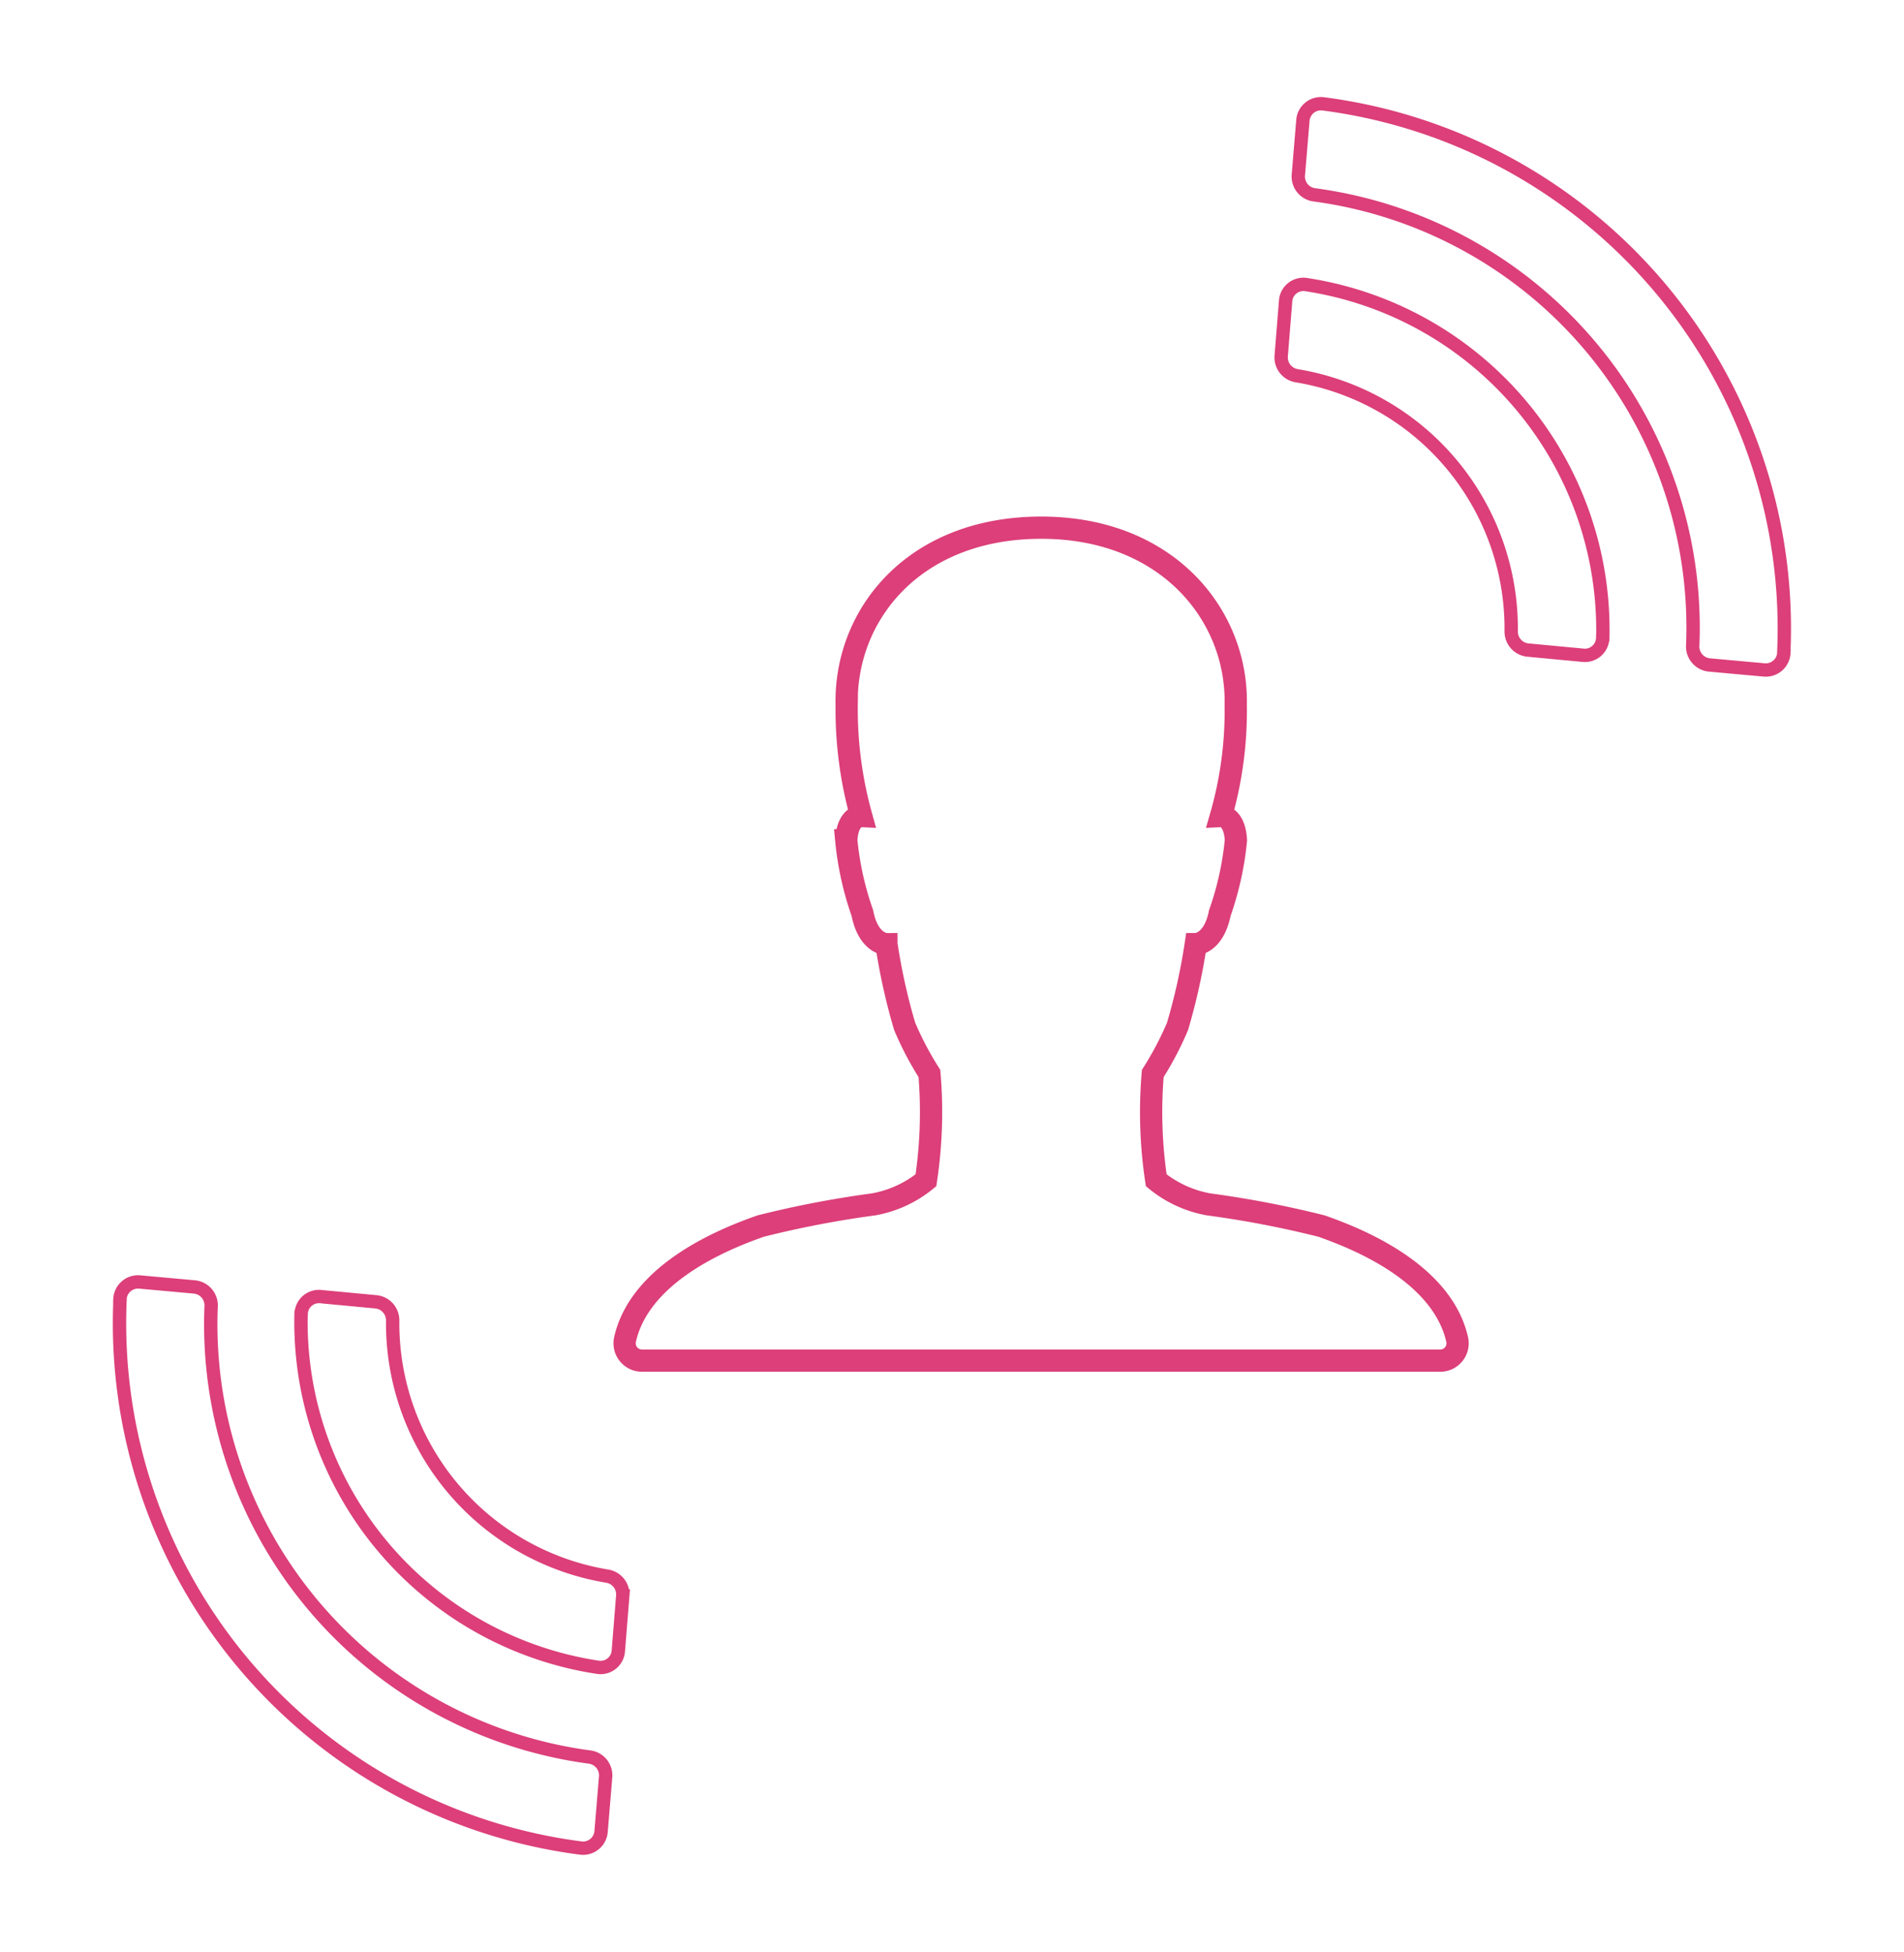 <svg xmlns="http://www.w3.org/2000/svg" width="42.783" height="43.86" viewBox="0 0 42.783 43.86"><g transform="translate(0.211 0.211)"><path d="M23.213,22.75c-.351-1.55-2.355-2.306-3.047-2.55a22.72,22.72,0,0,0-2.54-.488,2.581,2.581,0,0,1-1.175-.541,10.269,10.269,0,0,1-.078-2.4,7.232,7.232,0,0,0,.556-1.058,13.647,13.647,0,0,0,.41-1.848s.4,0,.541-.7a6.908,6.908,0,0,0,.361-1.633c-.029-.561-.336-.546-.336-.546a8.548,8.548,0,0,0,.332-2.5c.044-2-1.526-3.979-4.369-3.979-2.882,0-4.417,1.975-4.373,3.979a8.917,8.917,0,0,0,.327,2.5s-.307-.015-.336.546a6.908,6.908,0,0,0,.361,1.633c.137.7.541.7.541.7a13.647,13.647,0,0,0,.41,1.848,7.232,7.232,0,0,0,.556,1.058,10.269,10.269,0,0,1-.078,2.4,2.581,2.581,0,0,1-1.175.541,22.72,22.72,0,0,0-2.54.488c-.692.244-2.7,1-3.047,2.55a.39.39,0,0,0,.385.473H22.833A.389.389,0,0,0,23.213,22.75Z" transform="translate(9.319 7.139)" fill="none" stroke="#dc3f79" stroke-width="0.5"/><path d="M16.234,5.392a11.888,11.888,0,0,0-16.1,0,.406.406,0,0,0-.009.588L1,6.848a.415.415,0,0,0,.573.01,9.81,9.81,0,0,1,13.225,0,.415.415,0,0,0,.573-.01l.875-.869a.407.407,0,0,0-.009-.588Zm-2.87,2.9A7.849,7.849,0,0,0,3,8.295a.4.4,0,0,0-.015.592l.881.869a.417.417,0,0,0,.564.02,5.759,5.759,0,0,1,7.5,0,.417.417,0,0,0,.564-.02l.881-.869A.4.4,0,0,0,13.364,8.295Z" transform="translate(33.566 -1.446) rotate(50)" fill="none" stroke="#dc3f79" stroke-width="0.3"/><path d="M16.234,5.392a11.888,11.888,0,0,0-16.1,0,.406.406,0,0,0-.009.588L1,6.848a.415.415,0,0,0,.573.01,9.81,9.81,0,0,1,13.225,0,.415.415,0,0,0,.573-.01l.875-.869a.407.407,0,0,0-.009-.588Zm-2.87,2.9A7.849,7.849,0,0,0,3,8.295a.4.4,0,0,0-.015.592l.881.869a.417.417,0,0,0,.564.02,5.759,5.759,0,0,1,7.5,0,.417.417,0,0,0,.564-.02l.881-.869A.4.4,0,0,0,13.364,8.295Z" transform="matrix(-0.643, -0.766, 0.766, -0.643, 8.795, 44.884)" fill="none" stroke="#dc3f79" stroke-width="0.3"/></g></svg>